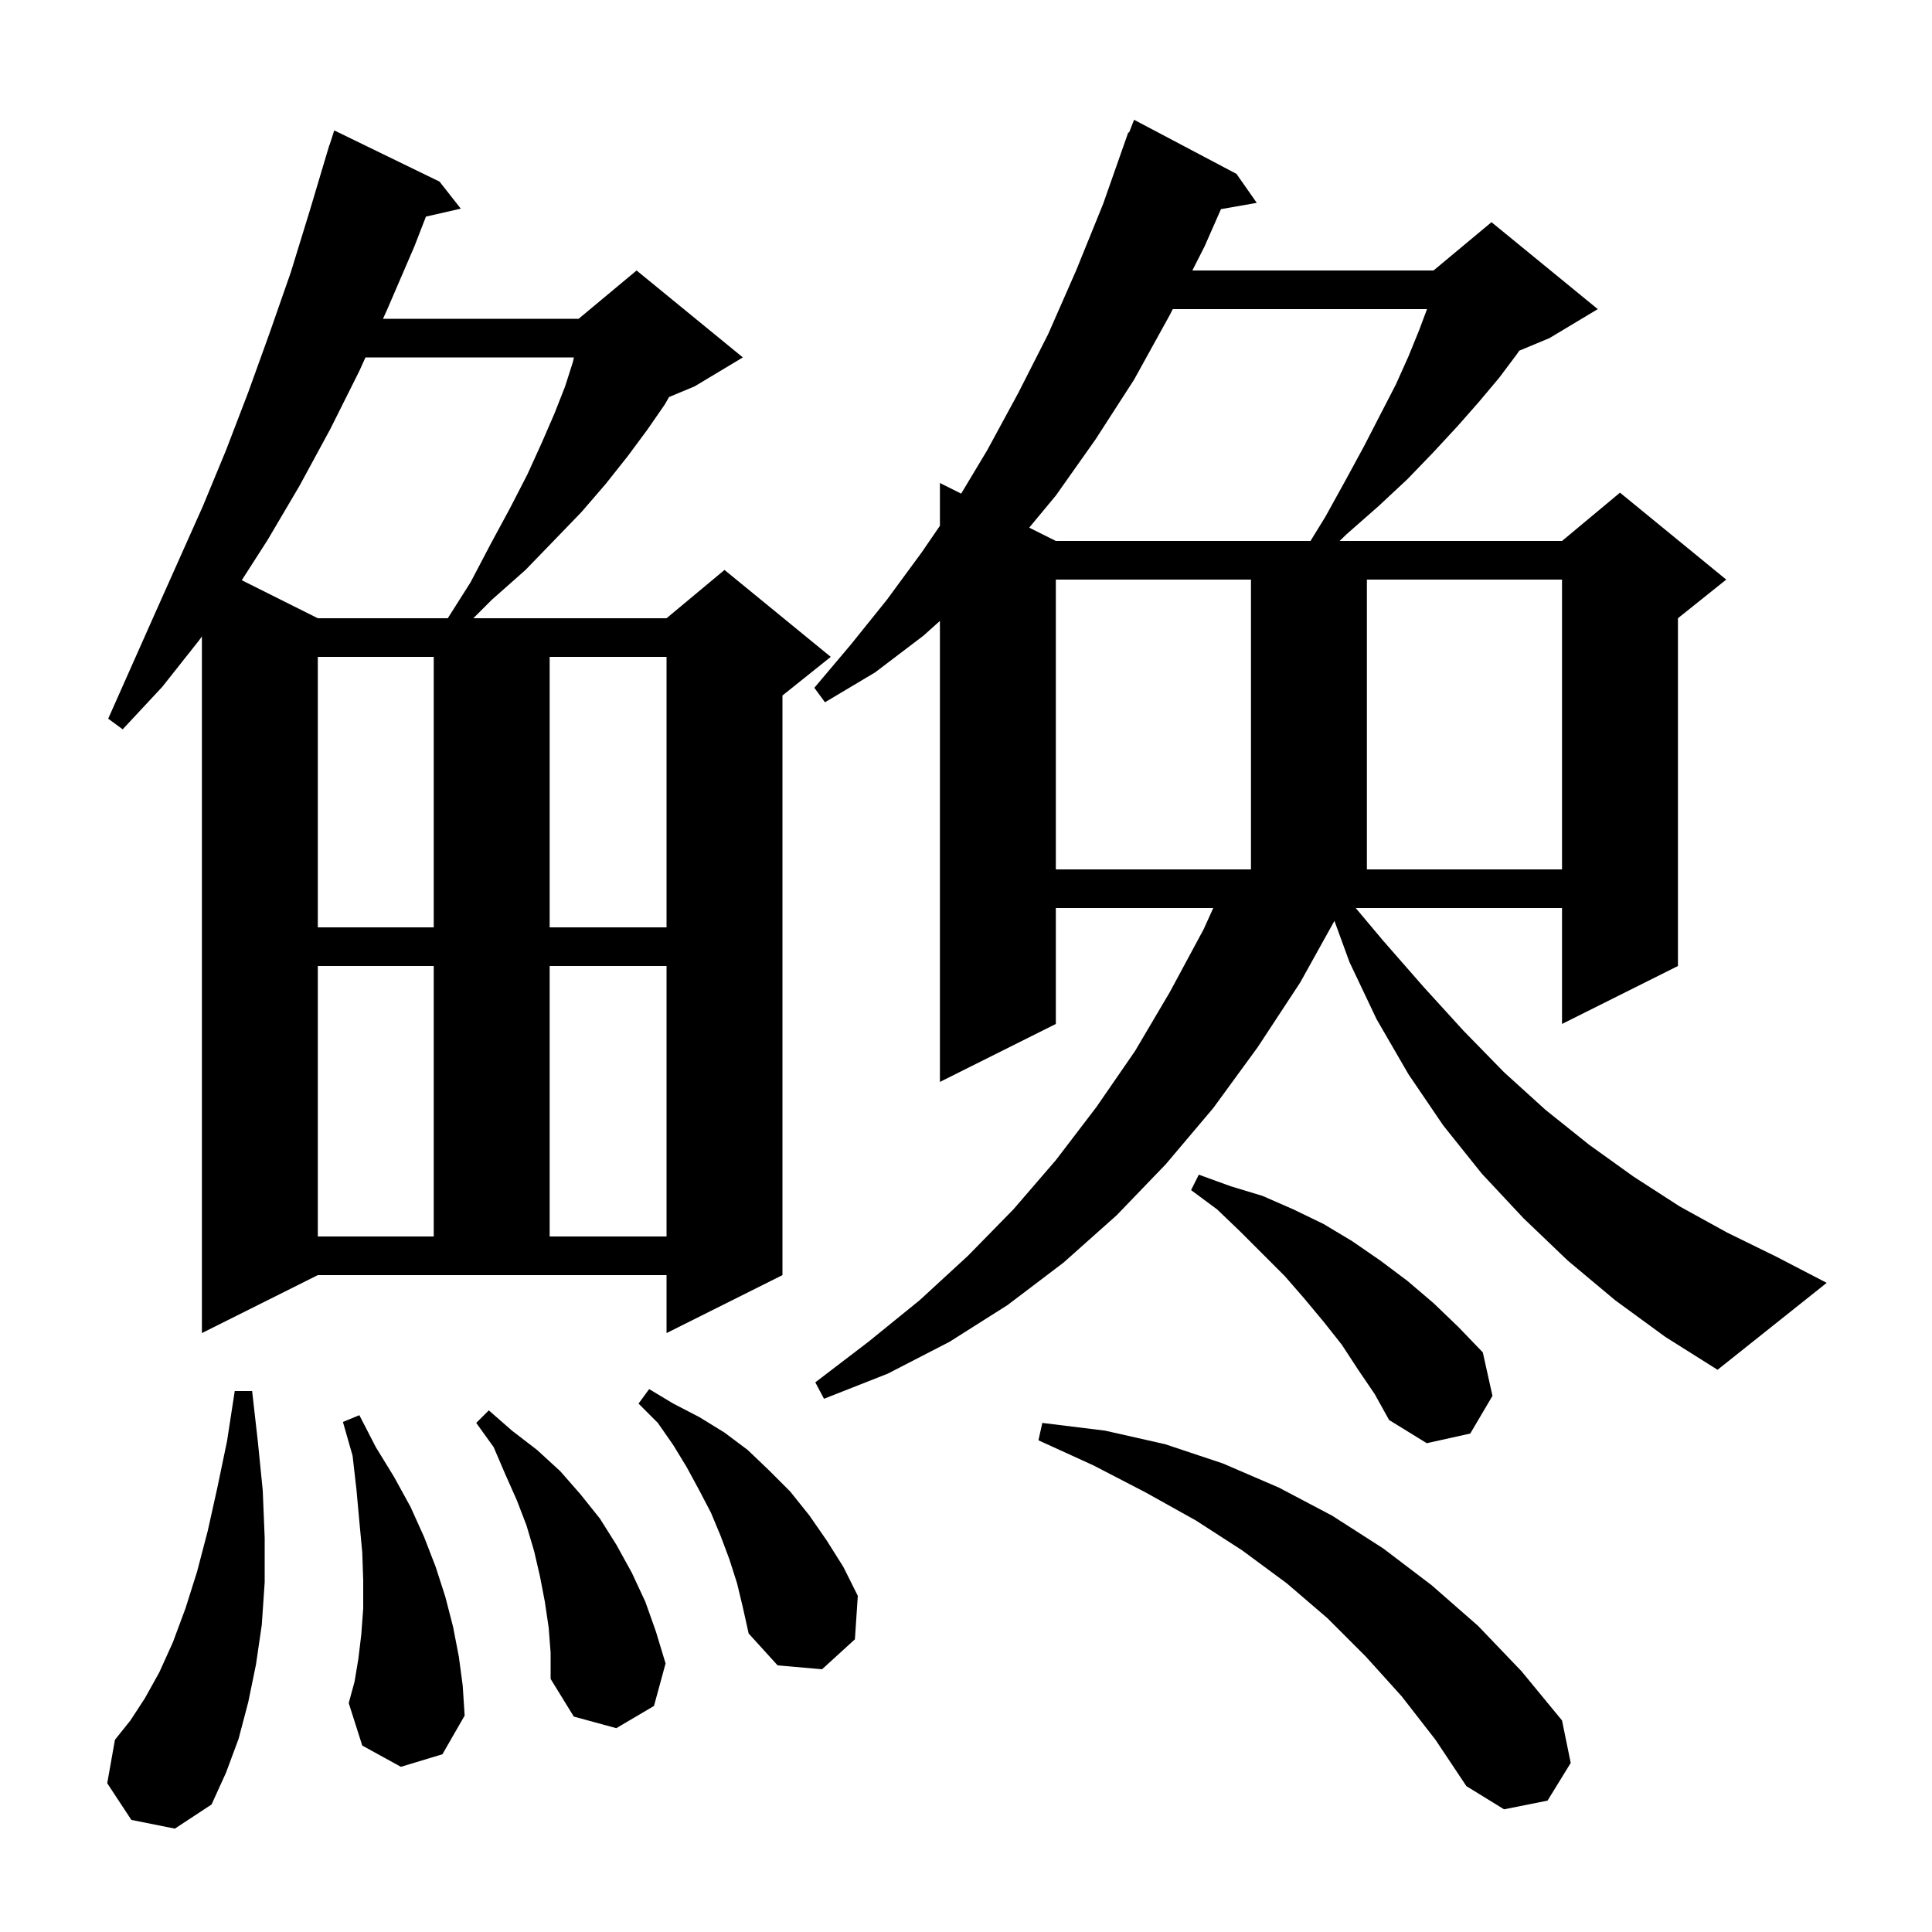 <svg xmlns="http://www.w3.org/2000/svg" xmlns:xlink="http://www.w3.org/1999/xlink" version="1.1" baseProfile="full" viewBox="0 0 200 200" width="200" height="200">
<g fill="black">
<path d="M 145.1 175.6 L 141.4 171.5 L 137.4 167.5 L 133.2 163.9 L 128.6 160.5 L 123.8 157.4 L 118.6 154.5 L 113.2 151.7 L 107.5 149.1 L 107.9 147.3 L 114.4 148.1 L 120.6 149.5 L 126.6 151.5 L 132.4 154.0 L 137.9 156.9 L 143.2 160.3 L 148.2 164.1 L 153.0 168.3 L 157.5 173.0 L 161.7 178.1 L 162.6 182.5 L 160.2 186.4 L 155.7 187.3 L 151.8 184.9 L 148.6 180.1 Z M 13.6 188.4 L 11.1 184.6 L 11.9 180.1 L 13.5 178.1 L 15.0 175.8 L 16.5 173.1 L 17.9 170.0 L 19.2 166.5 L 20.4 162.7 L 21.5 158.5 L 22.5 154.0 L 23.5 149.2 L 24.3 144.0 L 26.1 144.0 L 26.7 149.3 L 27.2 154.3 L 27.4 159.2 L 27.4 163.8 L 27.1 168.2 L 26.5 172.3 L 25.7 176.2 L 24.7 180.0 L 23.4 183.5 L 21.9 186.8 L 18.1 189.3 Z M 56.8 168.5 L 56.4 165.8 L 55.9 163.2 L 55.3 160.6 L 54.5 157.9 L 53.5 155.3 L 52.3 152.6 L 51.1 149.8 L 49.3 147.3 L 50.6 146.0 L 53.0 148.1 L 55.6 150.1 L 58.0 152.3 L 60.1 154.7 L 62.1 157.2 L 63.8 159.9 L 65.4 162.8 L 66.8 165.8 L 67.9 168.9 L 68.9 172.2 L 67.7 176.6 L 63.8 178.9 L 59.4 177.7 L 57.0 173.8 L 57.0 171.1 Z M 41.5 182.9 L 37.5 180.7 L 36.1 176.3 L 36.7 174.1 L 37.1 171.7 L 37.4 169.2 L 37.6 166.5 L 37.6 163.6 L 37.5 160.7 L 37.2 157.5 L 36.9 154.2 L 36.5 150.7 L 35.5 147.2 L 37.2 146.5 L 38.9 149.8 L 40.8 152.9 L 42.5 156.0 L 43.9 159.1 L 45.1 162.2 L 46.1 165.3 L 46.9 168.4 L 47.5 171.5 L 47.9 174.5 L 48.1 177.6 L 45.8 181.6 Z M 76.3 163.9 L 75.5 161.4 L 74.6 159.0 L 73.6 156.6 L 72.4 154.3 L 71.1 151.9 L 69.7 149.6 L 68.1 147.3 L 66.1 145.3 L 67.2 143.8 L 69.7 145.3 L 72.4 146.7 L 75.0 148.3 L 77.4 150.1 L 79.6 152.2 L 81.8 154.4 L 83.8 156.9 L 85.6 159.5 L 87.3 162.2 L 88.8 165.2 L 88.5 169.7 L 85.1 172.8 L 80.5 172.4 L 77.5 169.1 L 76.9 166.4 Z M 140.6 141.8 L 138.9 139.2 L 137.0 136.8 L 135.0 134.4 L 133.0 132.1 L 128.4 127.5 L 126.0 125.2 L 123.3 123.2 L 124.1 121.6 L 127.4 122.8 L 130.7 123.8 L 133.9 125.2 L 137.0 126.7 L 140.0 128.5 L 142.9 130.5 L 145.7 132.6 L 148.4 134.9 L 151.0 137.4 L 153.5 140.0 L 154.5 144.5 L 152.2 148.4 L 147.7 149.4 L 143.8 147.0 L 142.3 144.3 Z M 167.2 134.6 L 162.3 130.5 L 157.7 126.1 L 153.4 121.5 L 149.4 116.5 L 145.8 111.2 L 142.5 105.5 L 139.7 99.6 L 138.14 95.328 L 134.6 101.7 L 130.2 108.4 L 125.6 114.7 L 120.7 120.5 L 115.6 125.8 L 110.1 130.7 L 104.3 135.1 L 98.3 138.9 L 91.9 142.2 L 85.3 144.8 L 84.4 143.1 L 89.9 138.9 L 95.2 134.6 L 100.2 130.0 L 104.9 125.2 L 109.3 120.1 L 113.5 114.6 L 117.5 108.8 L 121.1 102.7 L 124.6 96.2 L 125.595 94.0 L 109.3 94.0 L 109.3 106.0 L 97.3 112.0 L 97.3 64.277 L 95.6 65.8 L 90.6 69.6 L 85.4 72.7 L 84.3 71.2 L 88.1 66.7 L 91.8 62.1 L 95.4 57.2 L 97.3 54.431 L 97.3 50.0 L 99.5 51.1 L 102.2 46.6 L 105.4 40.7 L 108.5 34.6 L 111.4 28.0 L 114.2 21.1 L 116.8 13.7 L 116.879 13.73 L 117.4 12.4 L 128.0 18.0 L 130.1 21.0 L 126.394 21.65 L 124.7 25.5 L 123.432 28.0 L 148.4 28.0 L 154.4 23.0 L 165.4 32.0 L 160.4 35.0 L 157.278 36.301 L 157.0 36.7 L 155.2 39.1 L 153.1 41.6 L 150.9 44.1 L 148.4 46.8 L 145.7 49.6 L 142.7 52.4 L 139.4 55.3 L 138.678 56.0 L 161.7 56.0 L 167.7 51.0 L 178.7 60.0 L 173.7 64.0 L 173.7 100.0 L 161.7 106.0 L 161.7 94.0 L 140.344 94.0 L 143.2 97.4 L 147.4 102.2 L 151.5 106.7 L 155.7 111.0 L 160.0 114.9 L 164.5 118.5 L 169.1 121.8 L 173.9 124.9 L 178.8 127.6 L 183.9 130.1 L 189.1 132.8 L 177.8 141.8 L 172.4 138.4 Z M 20.9 138.0 L 20.9 65.886 L 20.6 66.3 L 16.8 71.1 L 12.7 75.5 L 11.2 74.4 L 16.0 63.6 L 21.0 52.4 L 23.4 46.6 L 25.7 40.6 L 27.9 34.5 L 30.1 28.2 L 32.1 21.7 L 33.801 16 L 33.8 16.0 L 33.822 15.931 L 34.1 15.0 L 34.118 15.006 L 34.6 13.5 L 45.5 18.8 L 47.7 21.6 L 44.094 22.422 L 42.9 25.5 L 40.1 32.0 L 39.647 33.0 L 59.9 33.0 L 65.9 28.0 L 76.9 37.0 L 71.9 40.0 L 69.262 41.099 L 68.8 41.9 L 67.0 44.5 L 65.0 47.2 L 62.7 50.1 L 60.2 53.0 L 57.4 55.9 L 54.4 59.0 L 50.9 62.1 L 49.0 64.0 L 69.0 64.0 L 75.0 59.0 L 86.0 68.0 L 81.0 72.0 L 81.0 132.0 L 69.0 138.0 L 69.0 132.0 L 32.9 132.0 Z M 32.9 100.0 L 32.9 128.0 L 44.9 128.0 L 44.9 100.0 Z M 56.9 100.0 L 56.9 128.0 L 69.0 128.0 L 69.0 100.0 Z M 32.9 68.0 L 32.9 96.0 L 44.9 96.0 L 44.9 68.0 Z M 56.9 68.0 L 56.9 96.0 L 69.0 96.0 L 69.0 68.0 Z M 109.3 60.0 L 109.3 90.0 L 129.5 90.0 L 129.5 60.0 Z M 141.5 60.0 L 141.5 90.0 L 161.7 90.0 L 161.7 60.0 Z M 37.834 37.0 L 37.2 38.4 L 34.2 44.4 L 31.0 50.3 L 27.7 55.9 L 25.029 60.064 L 32.9 64.0 L 46.354 64.0 L 48.7 60.3 L 50.8 56.3 L 52.8 52.6 L 54.6 49.1 L 56.1 45.8 L 57.4 42.8 L 58.5 40.0 L 59.3 37.5 L 59.409 37.0 Z M 121.404 32.0 L 121.1 32.6 L 117.4 39.3 L 113.4 45.5 L 109.3 51.3 L 106.543 54.621 L 109.3 56.0 L 135.662 56.0 L 137.2 53.5 L 139.3 49.7 L 141.2 46.2 L 142.9 42.9 L 144.5 39.8 L 145.8 36.9 L 146.9 34.2 L 147.725 32.0 Z " />
</g>
</svg>
